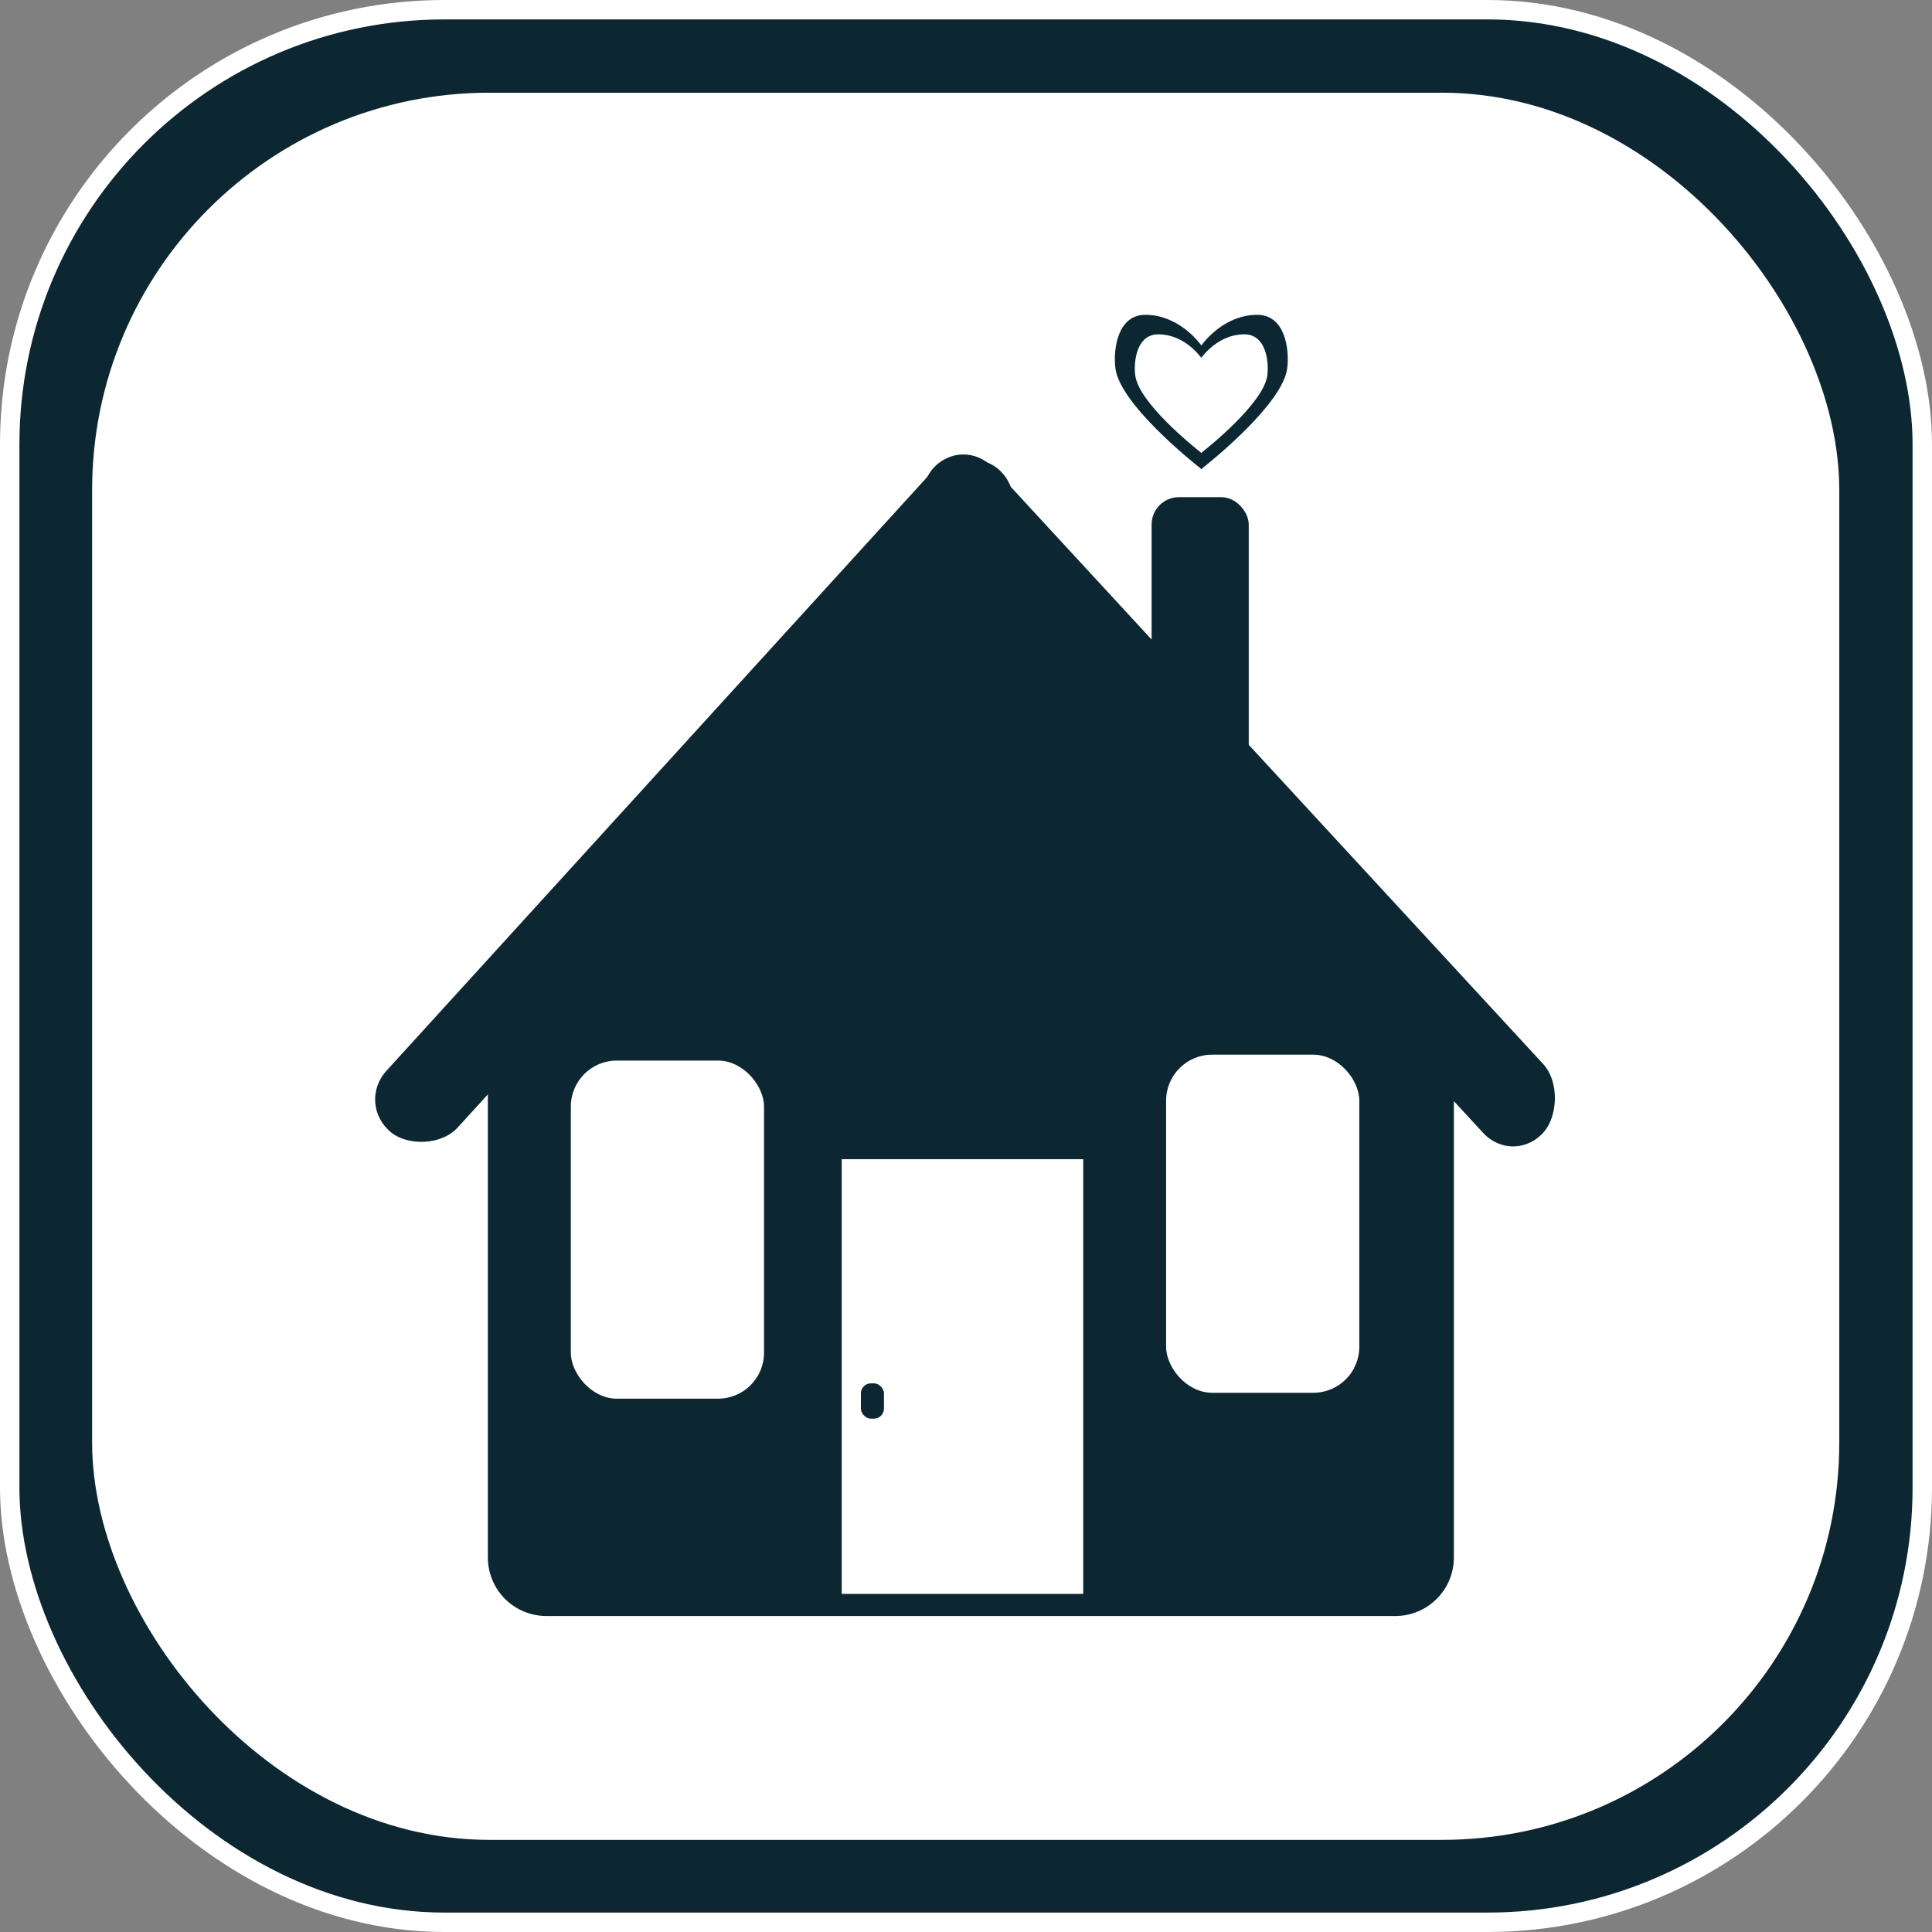 <?xml version="1.0" encoding="UTF-8" standalone="no"?>
<!-- Created with Inkscape (http://www.inkscape.org/) -->

<svg
   width="200mm"
   height="200mm"
   viewBox="0 0 200 200"
   version="1.1"
   id="svg5"
   inkscape:version="1.1.2 (0a00cf5339, 2022-02-04)"
   sodipodi:docname="home_pressed.svg"
   inkscape:export-filename="home.svg"
   inkscape:export-xdpi="25.4"
   inkscape:export-ydpi="25.4"
   xmlns:inkscape="http://www.inkscape.org/namespaces/inkscape"
   xmlns:sodipodi="http://sodipodi.sourceforge.net/DTD/sodipodi-0.dtd"
   xmlns="http://www.w3.org/2000/svg"
   xmlns:svg="http://www.w3.org/2000/svg">
  <rect x="0" y="0" width="200" height="200" fill="#808080" stroke="none"/>
  <sodipodi:namedview
     id="namedview7"
     pagecolor="#505050"
     bordercolor="#eeeeee"
     borderopacity="1"
     inkscape:pageshadow="0"
     inkscape:pageopacity="0"
     inkscape:pagecheckerboard="0"
     inkscape:document-units="mm"
     showgrid="false"
     width="200mm"
     inkscape:zoom="1.0998546"
     inkscape:cx="214.57382"
     inkscape:cy="333.68047"
     inkscape:window-width="2560"
     inkscape:window-height="1367"
     inkscape:window-x="0"
     inkscape:window-y="240"
     inkscape:window-maximized="1"
     inkscape:current-layer="layer1"
     inkscape:showpageshadow="0"
     inkscape:deskcolor="#505050" />
  <defs
     id="defs2" />
  <g
     inkscape:label="Layer 1"
     inkscape:groupmode="layer"
     id="layer1"
     transform="translate(-24.496,-32.708)">
    <rect
       style="fill:#0c2731;fill-opacity:1;stroke:#ffffff;stroke-width:2.01;stroke-miterlimit:4;stroke-dasharray:none;stroke-opacity:1"
       id="rect382"
       width="197.99"
       height="197.99"
       x="25.501"
       y="33.713"
       ry="45.007" />
    <rect
       style="fill:#ffffff;fill-opacity:1;stroke:none;stroke-width:1.836;stroke-miterlimit:4;stroke-dasharray:none;stroke-opacity:0.941"
       id="rect382-3"
       width="180.864"
       height="180.864"
       x="34.033"
       y="42.306"
       ry="41.114" />
    <rect
       style="fill:#0c2731;fill-opacity:1;stroke-width:0.293"
       id="rect10371"
       width="17.863"
       height="10.355"
       x="115.708"
       y="91.23"
       ry="3.481" />
    <path
       id="rect31"
       style="fill:#0c2731;stroke-width:0.249;fill-opacity:1"
       d="M 110.366,99.998 75,137.886 v 56.036 c 0,3.366 2.71,6.076 6.076,6.076 h 87.848 c 3.366,0 6.076,-2.71 6.076,-6.076 V 134.956 L 155.182,114.277 a 33.05,29.468 0 0 1 -1.777,-1.854 L 141.497,99.998 Z" />
    <rect
       style="fill:#ffffff;fill-opacity:1;stroke-width:0.398"
       id="rect1124"
       width="25"
       height="45"
       x="111.632"
       y="152.708"
       ry="3.878"
       rx="0" />
    <rect
       style="fill:#0c2731;stroke-width:0.272;fill-opacity:1"
       id="rect1755"
       width="10.055"
       height="29.098"
       x="143.71"
       y="84.173"
       ry="2.833" />
    <rect
       style="fill:#0c2731;fill-opacity:1;stroke-width:0.11"
       id="rect1264"
       width="2.388"
       height="3.656"
       x="113.616"
       y="175.911"
       ry="1.037" />
    <rect
       style="fill:#0c2731;stroke-width:0.253;fill-opacity:1"
       id="rect135"
       width="93.124"
       height="9.43"
       x="-77.192"
       y="144.677"
       ry="4.715"
       transform="matrix(0.673,-0.739,0.783,0.622,0,0)" />
    <rect
       style="fill:#0c2731;stroke-width:0.254;fill-opacity:1"
       id="rect135-2"
       width="93.356"
       height="9.466"
       x="145.578"
       y="-38.825"
       ry="4.733"
       transform="matrix(0.678,0.735,-0.655,0.755,0,0)" />
    <path
       id="path804"
       style="fill:#0c2731;stroke-width:0.256;fill-opacity:1;stroke:none;stroke-opacity:0.941;stroke-miterlimit:4;stroke-dasharray:none"
       d="m 143.081,65.298 c -2.937,-0.009 -3.355,3.642 -3.119,5.524 0.464,3.7 7.91,9.663 8.846,10.4 v 0.076 c 0,0 0.032,-0.025 0.049,-0.038 0.017,0.013 0.049,0.038 0.049,0.038 v -0.076 c 0.936,-0.736 8.382,-6.7 8.845,-10.4 0.236,-1.883 -0.181,-5.533 -3.118,-5.524 -3.346,0.01 -5.449,2.72 -5.776,3.171 -0.326,-0.45 -2.43,-3.161 -5.776,-3.171 z"
       inkscape:label="heart" />
    <path
       id="path804-3"
       style="fill:#ffffff;fill-opacity:1;stroke:none;stroke-width:0.197;stroke-miterlimit:4;stroke-dasharray:none;stroke-opacity:0.941"
       d="m 144.414,67.315 c -2.258,-0.007 -2.579,2.8 -2.398,4.247 0.356,2.844 6.081,7.429 6.8,7.995 v 0.058 c 0,0 0.024,-0.019 0.037,-0.029 0.013,0.01 0.037,0.029 0.037,0.029 v -0.058 c 0.72,-0.566 6.444,-5.151 6.8,-7.995 0.181,-1.447 -0.139,-4.254 -2.397,-4.247 -2.572,0.008 -4.189,2.091 -4.44,2.438 -0.251,-0.346 -1.868,-2.43 -4.44,-2.438 z"
       inkscape:label="heart" />
    <rect
       style="fill:#ffffff;fill-opacity:1;stroke-width:0.349"
       id="rect1899"
       width="20"
       height="35"
       x="83.587"
       y="142.498"
       ry="4.76" />
    <rect
       style="fill:#ffffff;fill-opacity:1;stroke-width:0.349"
       id="rect1899-5"
       width="20"
       height="35"
       x="145.211"
       y="141.887"
       ry="4.76" />
  </g>
</svg>
